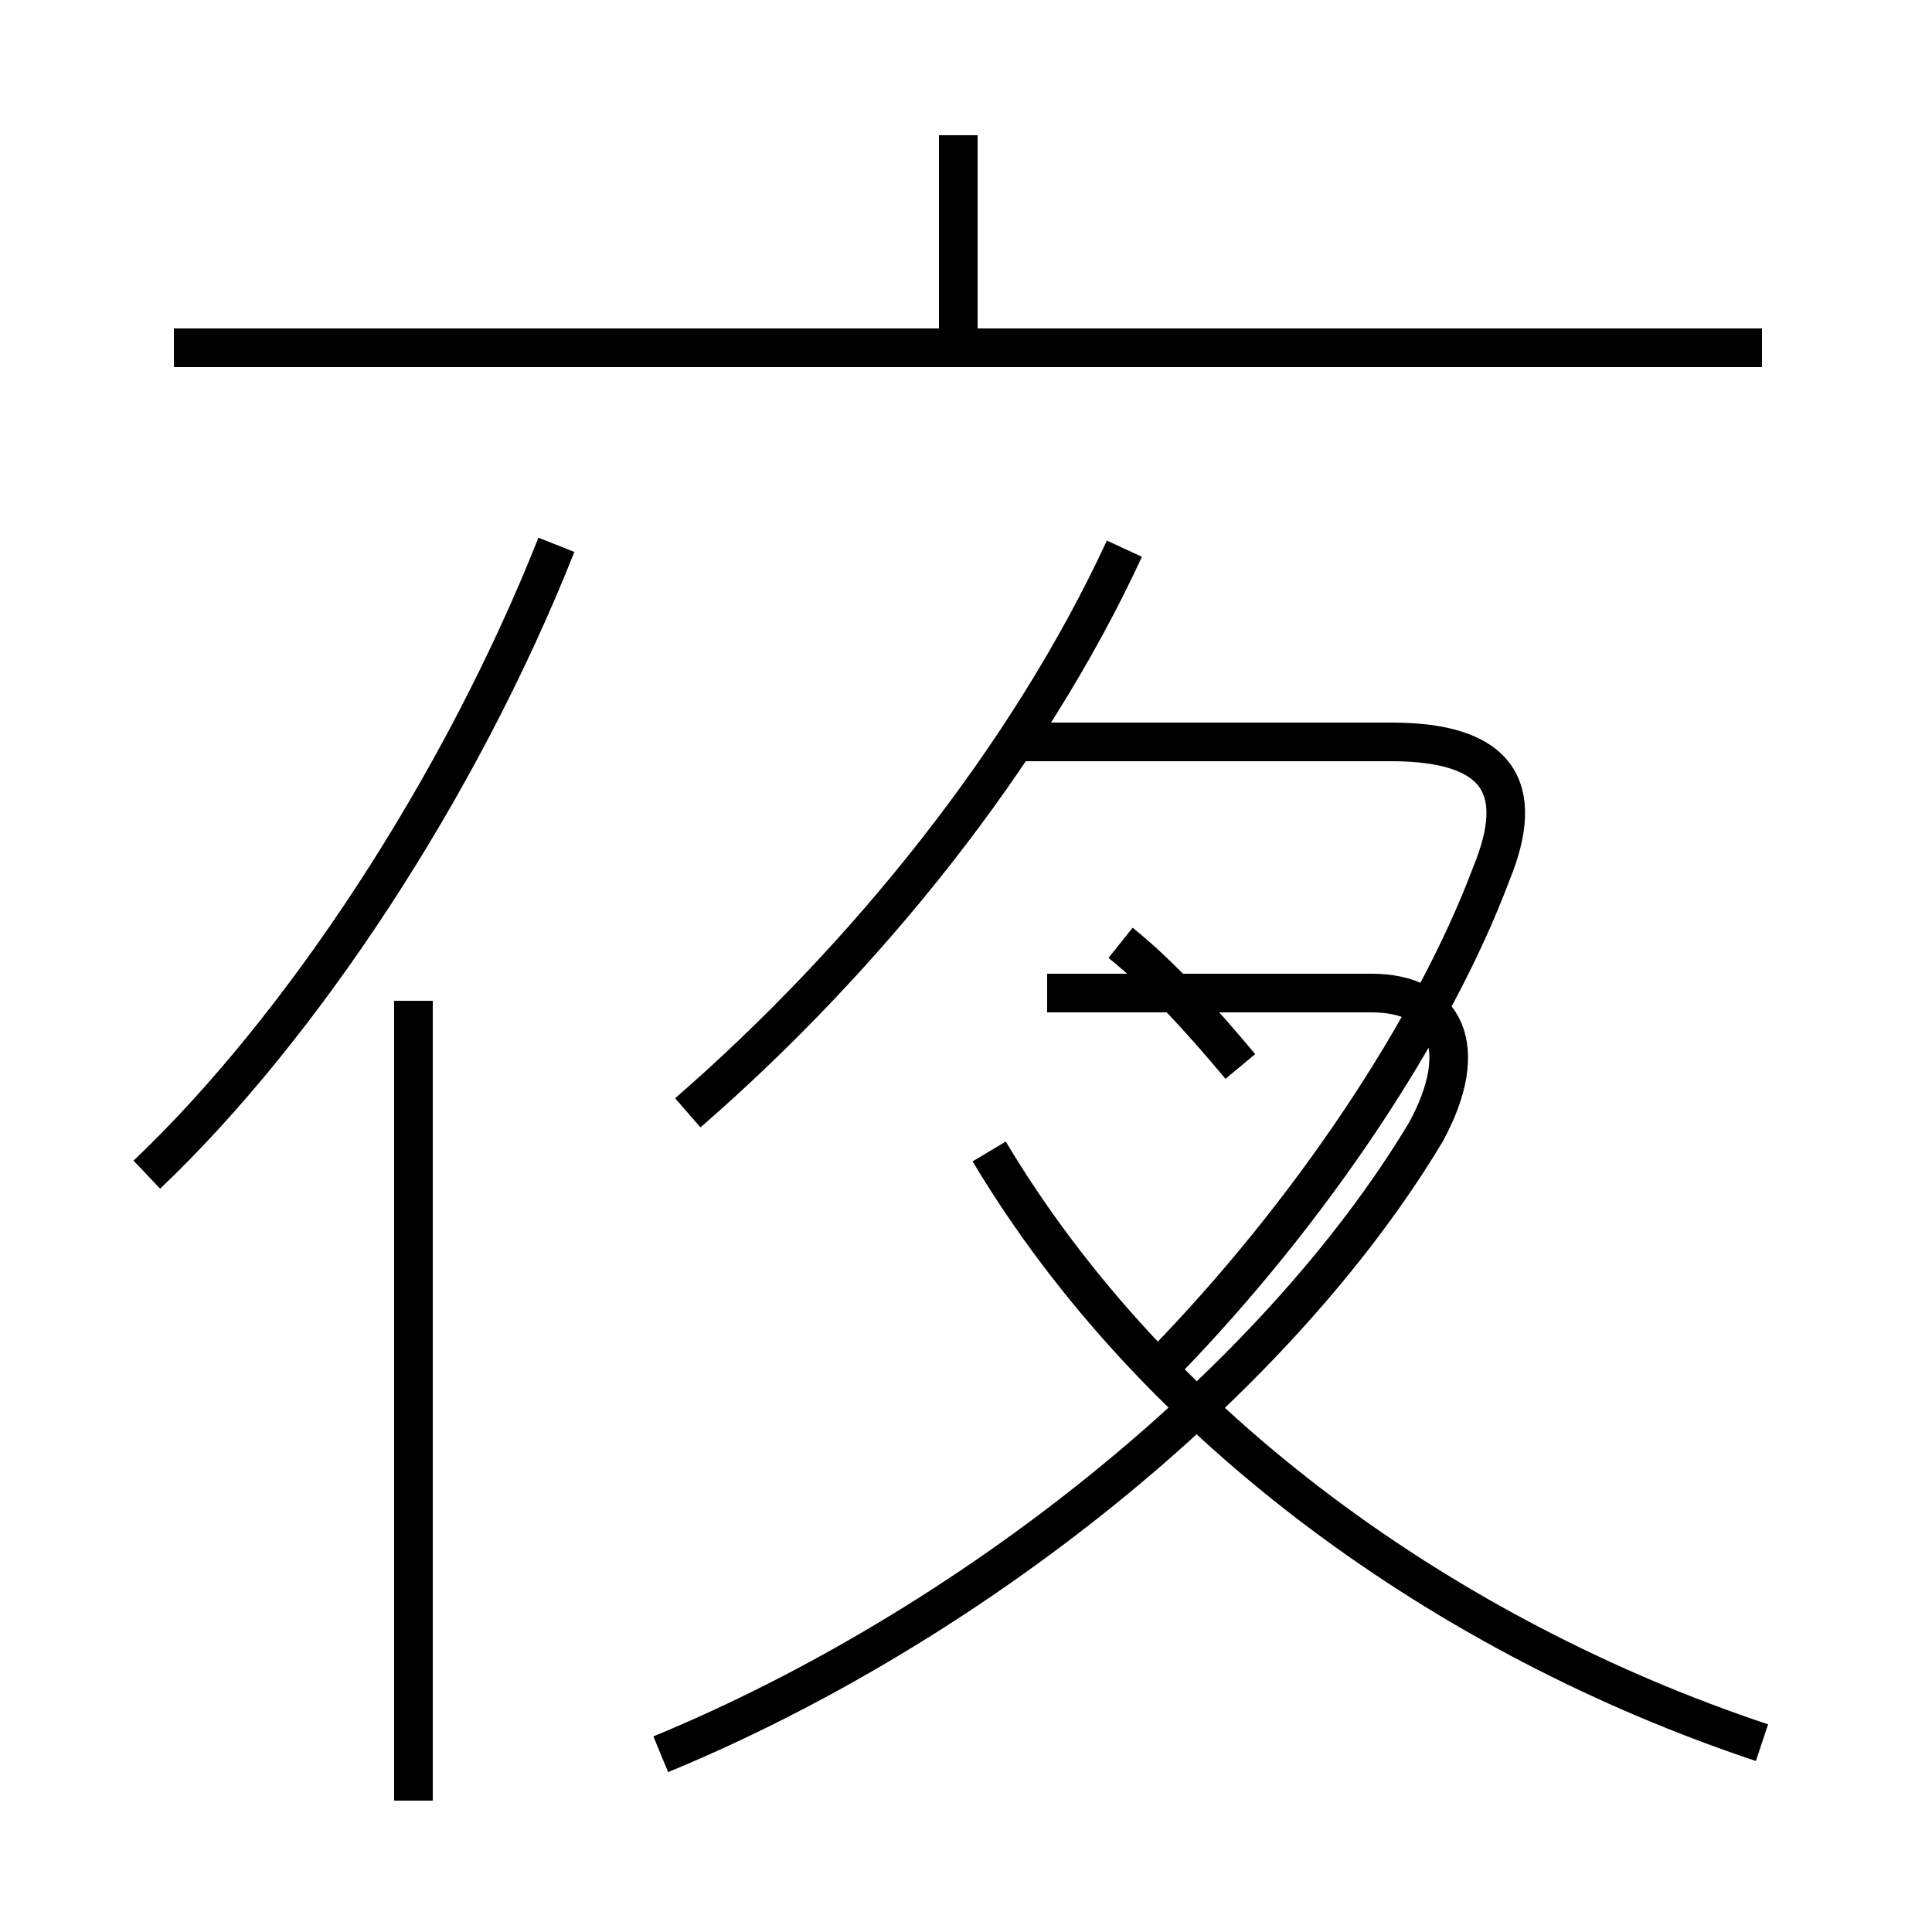 <?xml version='1.0' encoding='utf8'?>
<svg viewBox="0.0 -6.0 50.0 50.0" version="1.1" xmlns="http://www.w3.org/2000/svg">
<rect x="0.0" y="-6.0" width="50.0" height="50.0" fill="#808080" stroke="none"/>
<rect x="-1000" y="-1000" width="2000" height="2000" stroke="white" fill="white"/>
<g style="fill:white;stroke:#000000;  stroke-width:1">
<path d="M 17.1 1.4 C 25.1 -1.9 33.0 -8.2 36.9 -14.7 C 38.1 -16.9 37.4 -18.3 35.5 -18.3 L 27.1 -18.3 M 10.7 2.6 L 10.7 -18.1 M 3.8 -13.6 C 7.8 -17.4 11.9 -23.6 14.4 -29.9 M 45.6 1.1 C 37.5 -1.6 29.9 -7.0 25.6 -14.2 M 32.1 -16.4 C 31.1 -17.6 30.0 -18.8 29.0 -19.6 M 17.8 -15.2 C 22.4 -19.2 26.6 -24.4 29.1 -29.8 M 45.6 -35.0 L 4.5 -35.0 M 24.8 -35.2 L 24.8 -40.5 M 30.1 -8.7 C 33.9 -12.6 37.1 -17.4 38.6 -21.4 C 39.5 -23.6 38.8 -24.8 36.0 -24.8 L 26.1 -24.8" transform="translate(0.0, 38.0)" />
</g>
</svg>